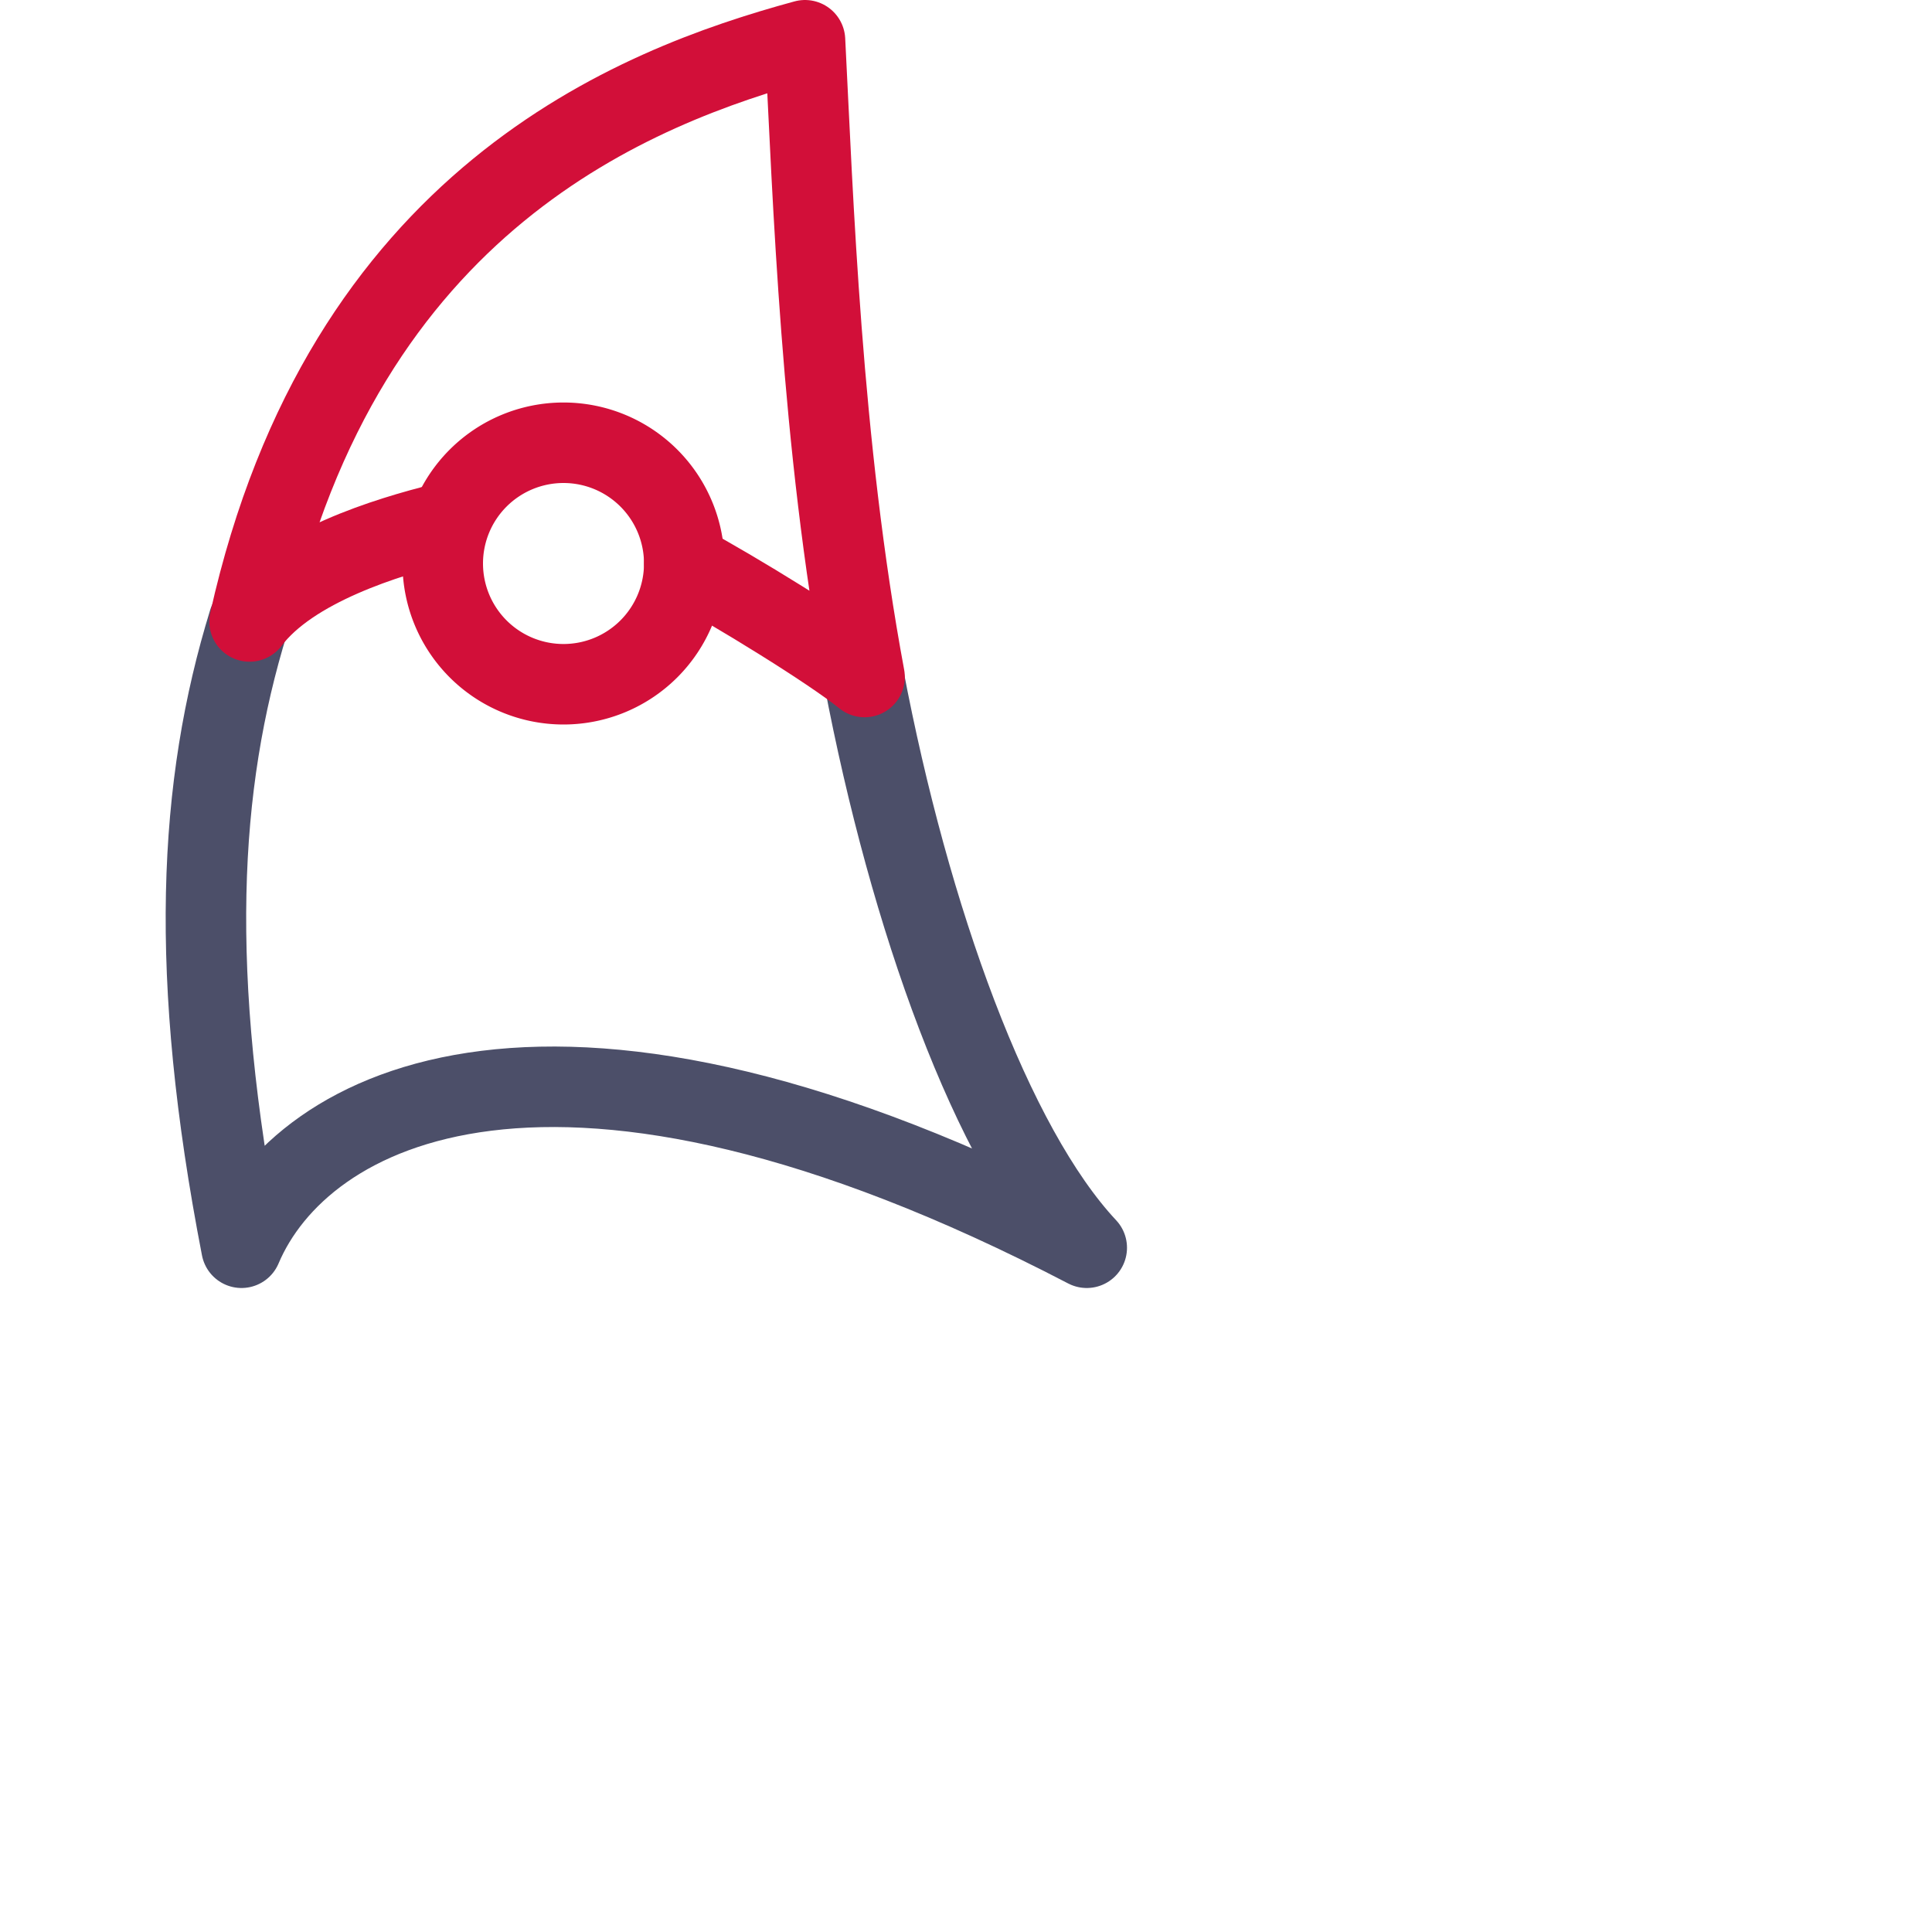 <?xml version='1.0' encoding='UTF-8'?>
<svg xmlns="http://www.w3.org/2000/svg" viewBox="0 0 24 24">
  <g fill="none" stroke-linecap="round" stroke-linejoin="round">
    <path stroke="#4c4f69" d="M10.73 8.41c.57 3 1.59 5.83 2.77 7.09-6.63-3.45-9.76-1.75-10.5 0-.66-3.4-.54-5.74.09-7.78"/>
    <path stroke="#d20f39" d="M8.5 7c.63.34 1.82 1.07 2.24 1.41-.54-2.9-.64-5.96-.74-7.91-2.13.58-5.73 1.98-6.9 7.22.52-.69 1.72-1.05 2.4-1.22"/>
    <path stroke="#d20f39" d="M5.5 7A1.5 1.5 0 007 8.5 1.5 1.5 0 008.5 7 1.5 1.5 0 007 5.5 1.5 1.5 0 005.5 7"/>
  </g>
</svg>
